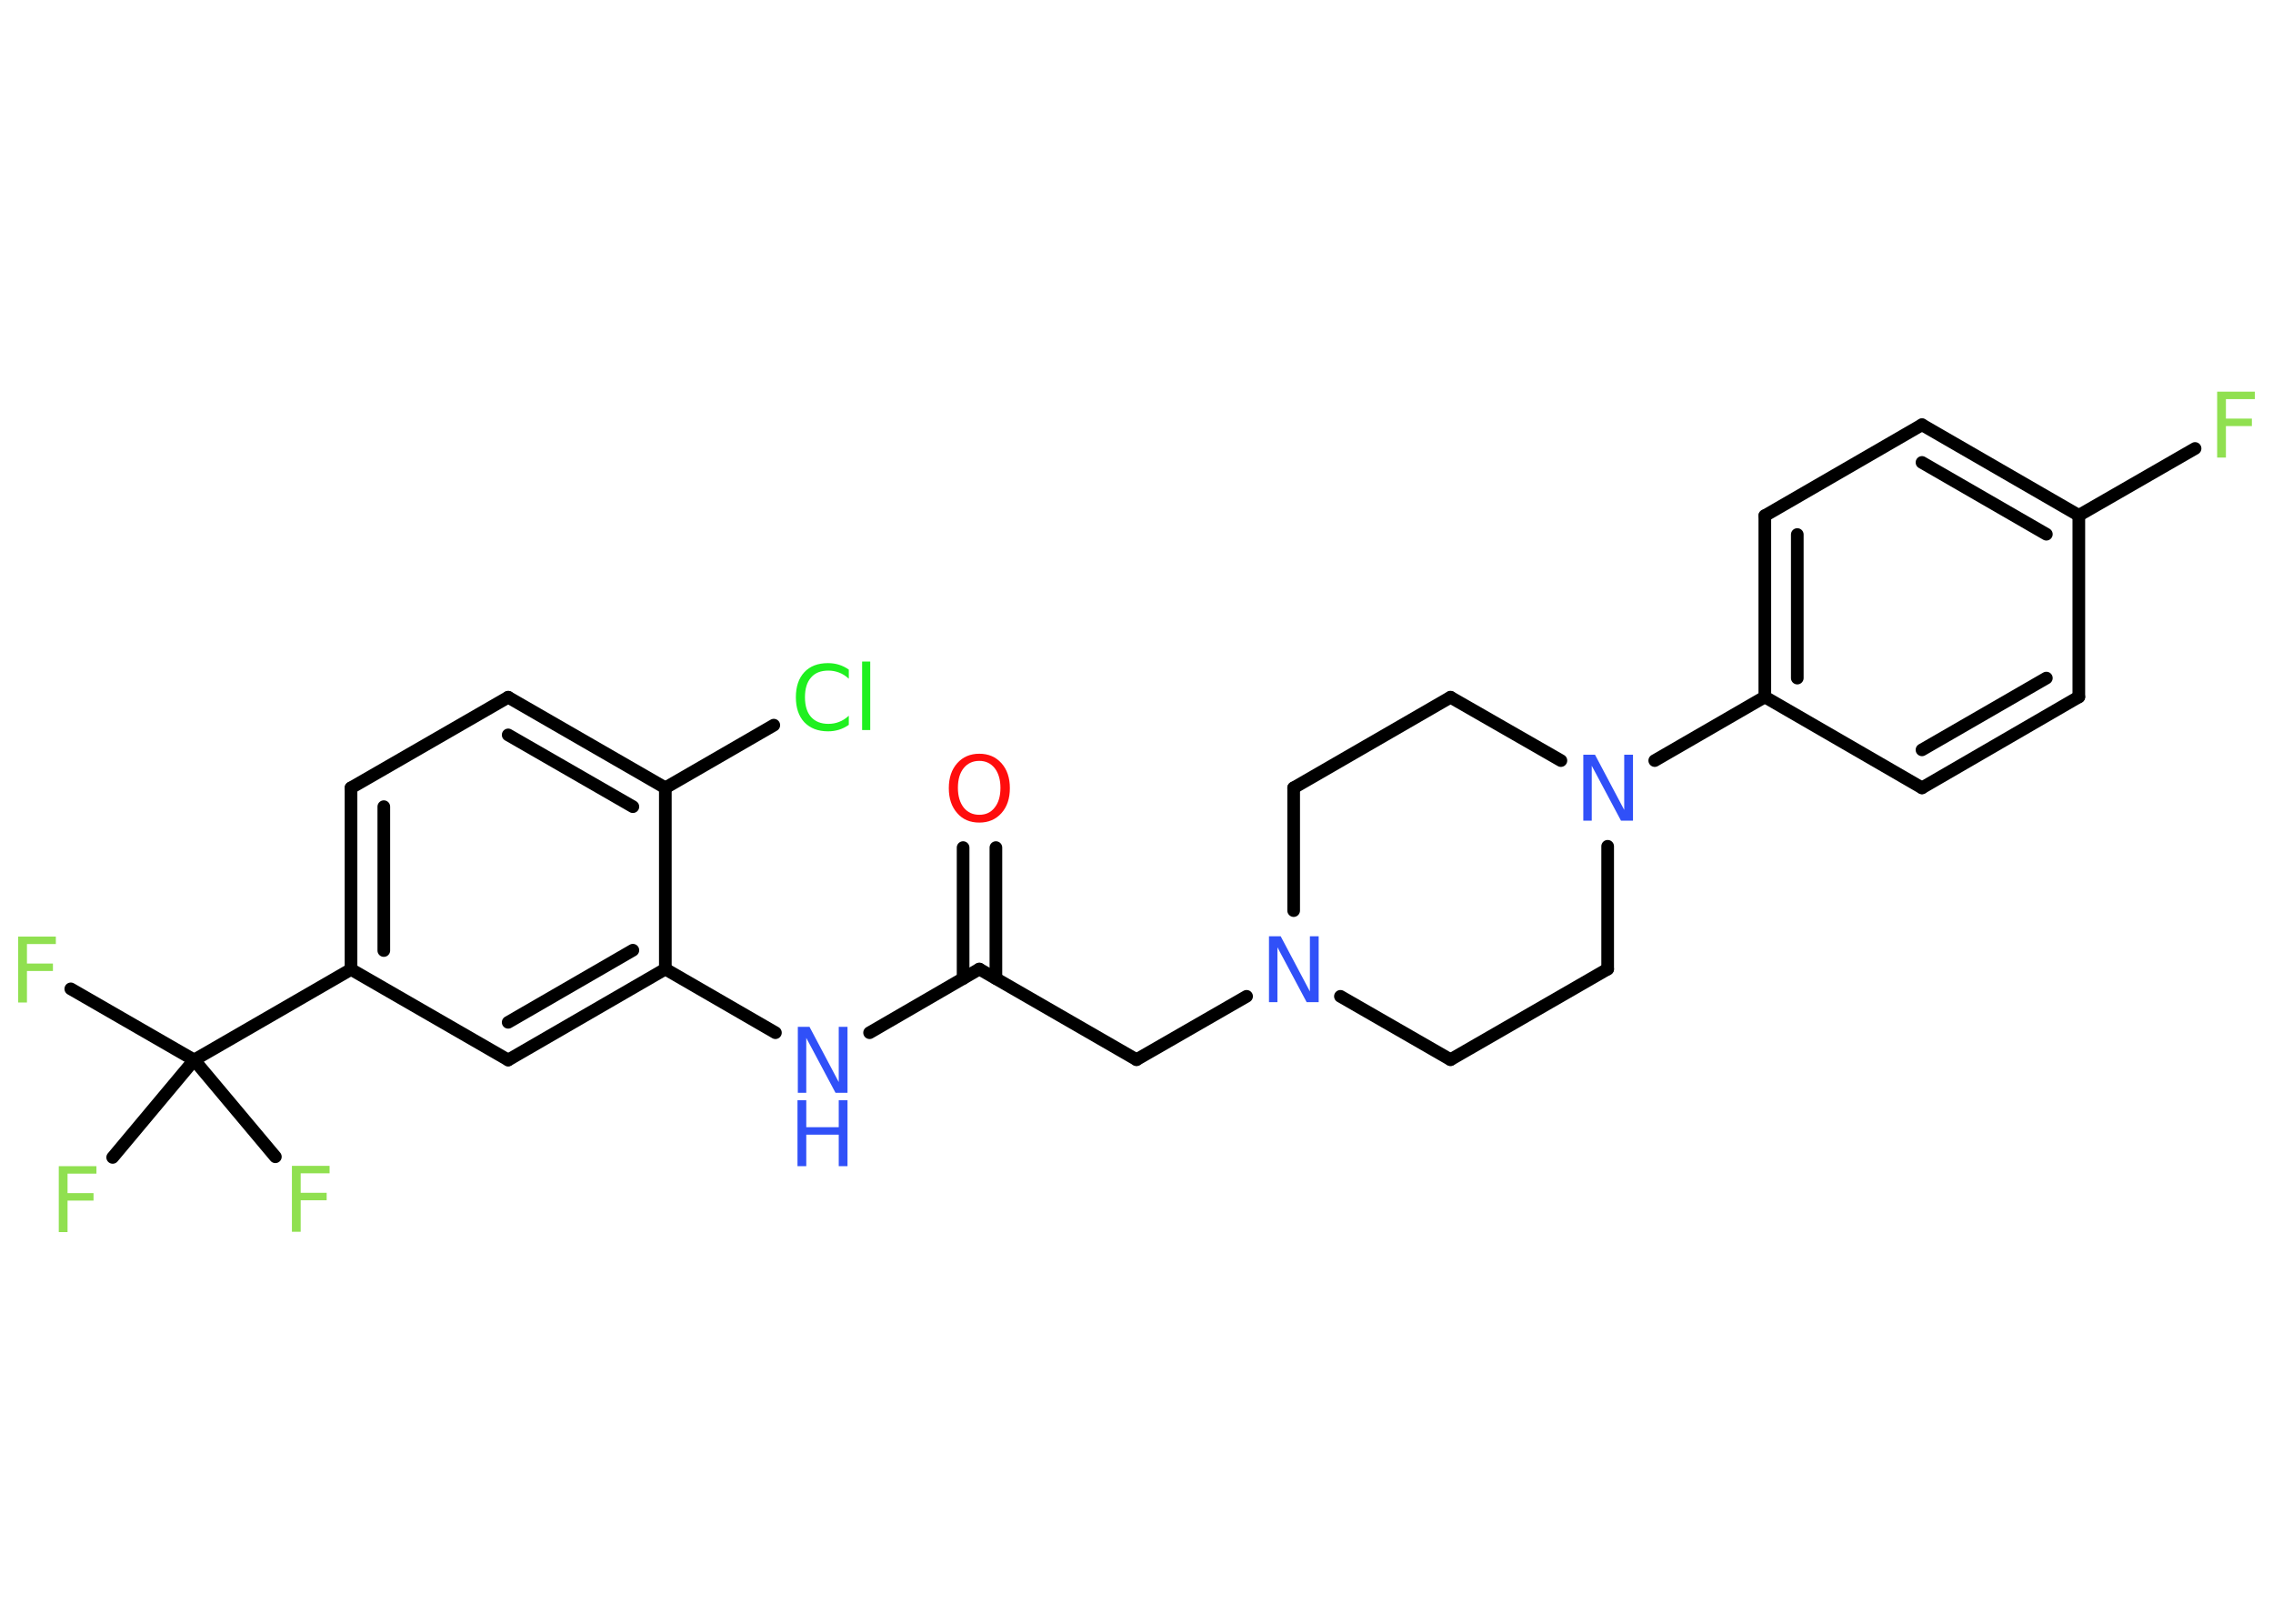 <?xml version='1.0' encoding='UTF-8'?>
<!DOCTYPE svg PUBLIC "-//W3C//DTD SVG 1.1//EN" "http://www.w3.org/Graphics/SVG/1.1/DTD/svg11.dtd">
<svg version='1.2' xmlns='http://www.w3.org/2000/svg' xmlns:xlink='http://www.w3.org/1999/xlink' width='70.0mm' height='50.0mm' viewBox='0 0 70.0 50.0'>
  <desc>Generated by the Chemistry Development Kit (http://github.com/cdk)</desc>
  <g stroke-linecap='round' stroke-linejoin='round' stroke='#000000' stroke-width='.39' fill='#90E050'>
    <rect x='.0' y='.0' width='70.0' height='50.0' fill='#FFFFFF' stroke='none'/>
    <g id='mol1' class='mol'>
      <g id='mol1bnd1' class='bond'>
        <line x1='30.67' y1='26.1' x2='30.67' y2='30.13'/>
        <line x1='29.66' y1='26.1' x2='29.66' y2='30.13'/>
      </g>
      <line id='mol1bnd2' class='bond' x1='30.16' y1='29.84' x2='35.0' y2='32.63'/>
      <line id='mol1bnd3' class='bond' x1='35.0' y1='32.63' x2='38.39' y2='30.68'/>
      <line id='mol1bnd4' class='bond' x1='41.28' y1='30.68' x2='44.67' y2='32.63'/>
      <line id='mol1bnd5' class='bond' x1='44.67' y1='32.63' x2='49.51' y2='29.84'/>
      <line id='mol1bnd6' class='bond' x1='49.51' y1='29.84' x2='49.51' y2='26.06'/>
      <line id='mol1bnd7' class='bond' x1='50.96' y1='23.42' x2='54.35' y2='21.46'/>
      <g id='mol1bnd8' class='bond'>
        <line x1='54.35' y1='15.88' x2='54.35' y2='21.46'/>
        <line x1='55.35' y1='16.46' x2='55.35' y2='20.88'/>
      </g>
      <line id='mol1bnd9' class='bond' x1='54.35' y1='15.88' x2='59.19' y2='13.08'/>
      <g id='mol1bnd10' class='bond'>
        <line x1='64.02' y1='15.87' x2='59.19' y2='13.08'/>
        <line x1='63.02' y1='16.45' x2='59.19' y2='14.24'/>
      </g>
      <line id='mol1bnd11' class='bond' x1='64.02' y1='15.87' x2='67.6' y2='13.81'/>
      <line id='mol1bnd12' class='bond' x1='64.02' y1='15.87' x2='64.02' y2='21.46'/>
      <g id='mol1bnd13' class='bond'>
        <line x1='59.19' y1='24.26' x2='64.02' y2='21.46'/>
        <line x1='59.19' y1='23.09' x2='63.02' y2='20.88'/>
      </g>
      <line id='mol1bnd14' class='bond' x1='54.35' y1='21.46' x2='59.19' y2='24.26'/>
      <line id='mol1bnd15' class='bond' x1='48.07' y1='23.42' x2='44.67' y2='21.47'/>
      <line id='mol1bnd16' class='bond' x1='44.67' y1='21.47' x2='39.84' y2='24.26'/>
      <line id='mol1bnd17' class='bond' x1='39.84' y1='28.04' x2='39.84' y2='24.26'/>
      <line id='mol1bnd18' class='bond' x1='30.16' y1='29.84' x2='26.78' y2='31.8'/>
      <line id='mol1bnd19' class='bond' x1='23.88' y1='31.8' x2='20.49' y2='29.84'/>
      <g id='mol1bnd20' class='bond'>
        <line x1='15.65' y1='32.64' x2='20.49' y2='29.84'/>
        <line x1='15.65' y1='31.48' x2='19.49' y2='29.26'/>
      </g>
      <line id='mol1bnd21' class='bond' x1='15.65' y1='32.64' x2='10.81' y2='29.85'/>
      <line id='mol1bnd22' class='bond' x1='10.81' y1='29.85' x2='5.98' y2='32.64'/>
      <line id='mol1bnd23' class='bond' x1='5.98' y1='32.64' x2='2.18' y2='30.45'/>
      <line id='mol1bnd24' class='bond' x1='5.98' y1='32.64' x2='3.47' y2='35.64'/>
      <line id='mol1bnd25' class='bond' x1='5.98' y1='32.64' x2='8.48' y2='35.62'/>
      <g id='mol1bnd26' class='bond'>
        <line x1='10.81' y1='24.26' x2='10.81' y2='29.85'/>
        <line x1='11.82' y1='24.84' x2='11.82' y2='29.27'/>
      </g>
      <line id='mol1bnd27' class='bond' x1='10.81' y1='24.26' x2='15.65' y2='21.47'/>
      <g id='mol1bnd28' class='bond'>
        <line x1='20.49' y1='24.26' x2='15.65' y2='21.47'/>
        <line x1='19.49' y1='24.84' x2='15.65' y2='22.63'/>
      </g>
      <line id='mol1bnd29' class='bond' x1='20.49' y1='29.84' x2='20.49' y2='24.26'/>
      <line id='mol1bnd30' class='bond' x1='20.49' y1='24.26' x2='23.83' y2='22.33'/>
      <path id='mol1atm1' class='atom' d='M30.16 23.43q-.3 .0 -.48 .22q-.18 .22 -.18 .61q.0 .38 .18 .61q.18 .22 .48 .22q.3 .0 .47 -.22q.18 -.22 .18 -.61q.0 -.38 -.18 -.61q-.18 -.22 -.47 -.22zM30.16 23.21q.42 .0 .68 .29q.26 .29 .26 .77q.0 .48 -.26 .77q-.26 .29 -.68 .29q-.43 .0 -.68 -.29q-.26 -.29 -.26 -.77q.0 -.48 .26 -.77q.26 -.29 .68 -.29z' stroke='none' fill='#FF0D0D'/>
      <path id='mol1atm4' class='atom' d='M39.07 28.83h.37l.9 1.7v-1.7h.27v2.03h-.37l-.9 -1.69v1.69h-.26v-2.03z' stroke='none' fill='#3050F8'/>
      <path id='mol1atm7' class='atom' d='M48.75 23.24h.37l.9 1.7v-1.7h.27v2.03h-.37l-.9 -1.69v1.69h-.26v-2.03z' stroke='none' fill='#3050F8'/>
      <path id='mol1atm12' class='atom' d='M68.28 12.06h1.16v.23h-.89v.6h.8v.23h-.8v.97h-.27v-2.03z' stroke='none'/>
      <g id='mol1atm17' class='atom'>
        <path d='M24.56 31.62h.37l.9 1.7v-1.7h.27v2.03h-.37l-.9 -1.69v1.69h-.26v-2.03z' stroke='none' fill='#3050F8'/>
        <path d='M24.56 33.88h.27v.83h1.0v-.83h.27v2.03h-.27v-.97h-1.0v.97h-.27v-2.03z' stroke='none' fill='#3050F8'/>
      </g>
      <path id='mol1atm22' class='atom' d='M.56 28.84h1.16v.23h-.89v.6h.8v.23h-.8v.97h-.27v-2.03z' stroke='none'/>
      <path id='mol1atm23' class='atom' d='M1.81 35.91h1.16v.23h-.89v.6h.8v.23h-.8v.97h-.27v-2.03z' stroke='none'/>
      <path id='mol1atm24' class='atom' d='M8.99 35.9h1.16v.23h-.89v.6h.8v.23h-.8v.97h-.27v-2.03z' stroke='none'/>
      <path id='mol1atm28' class='atom' d='M26.14 20.61v.29q-.14 -.13 -.3 -.19q-.16 -.06 -.33 -.06q-.35 .0 -.53 .21q-.19 .21 -.19 .61q.0 .4 .19 .61q.19 .21 .53 .21q.18 .0 .33 -.06q.16 -.06 .3 -.19v.28q-.14 .1 -.3 .15q-.16 .05 -.34 .05q-.46 .0 -.73 -.28q-.26 -.28 -.26 -.77q.0 -.49 .26 -.77q.26 -.28 .73 -.28q.18 .0 .34 .05q.16 .05 .3 .15zM26.55 20.37h.25v2.11h-.25v-2.11z' stroke='none' fill='#1FF01F'/>
    </g>
  </g>
</svg>

